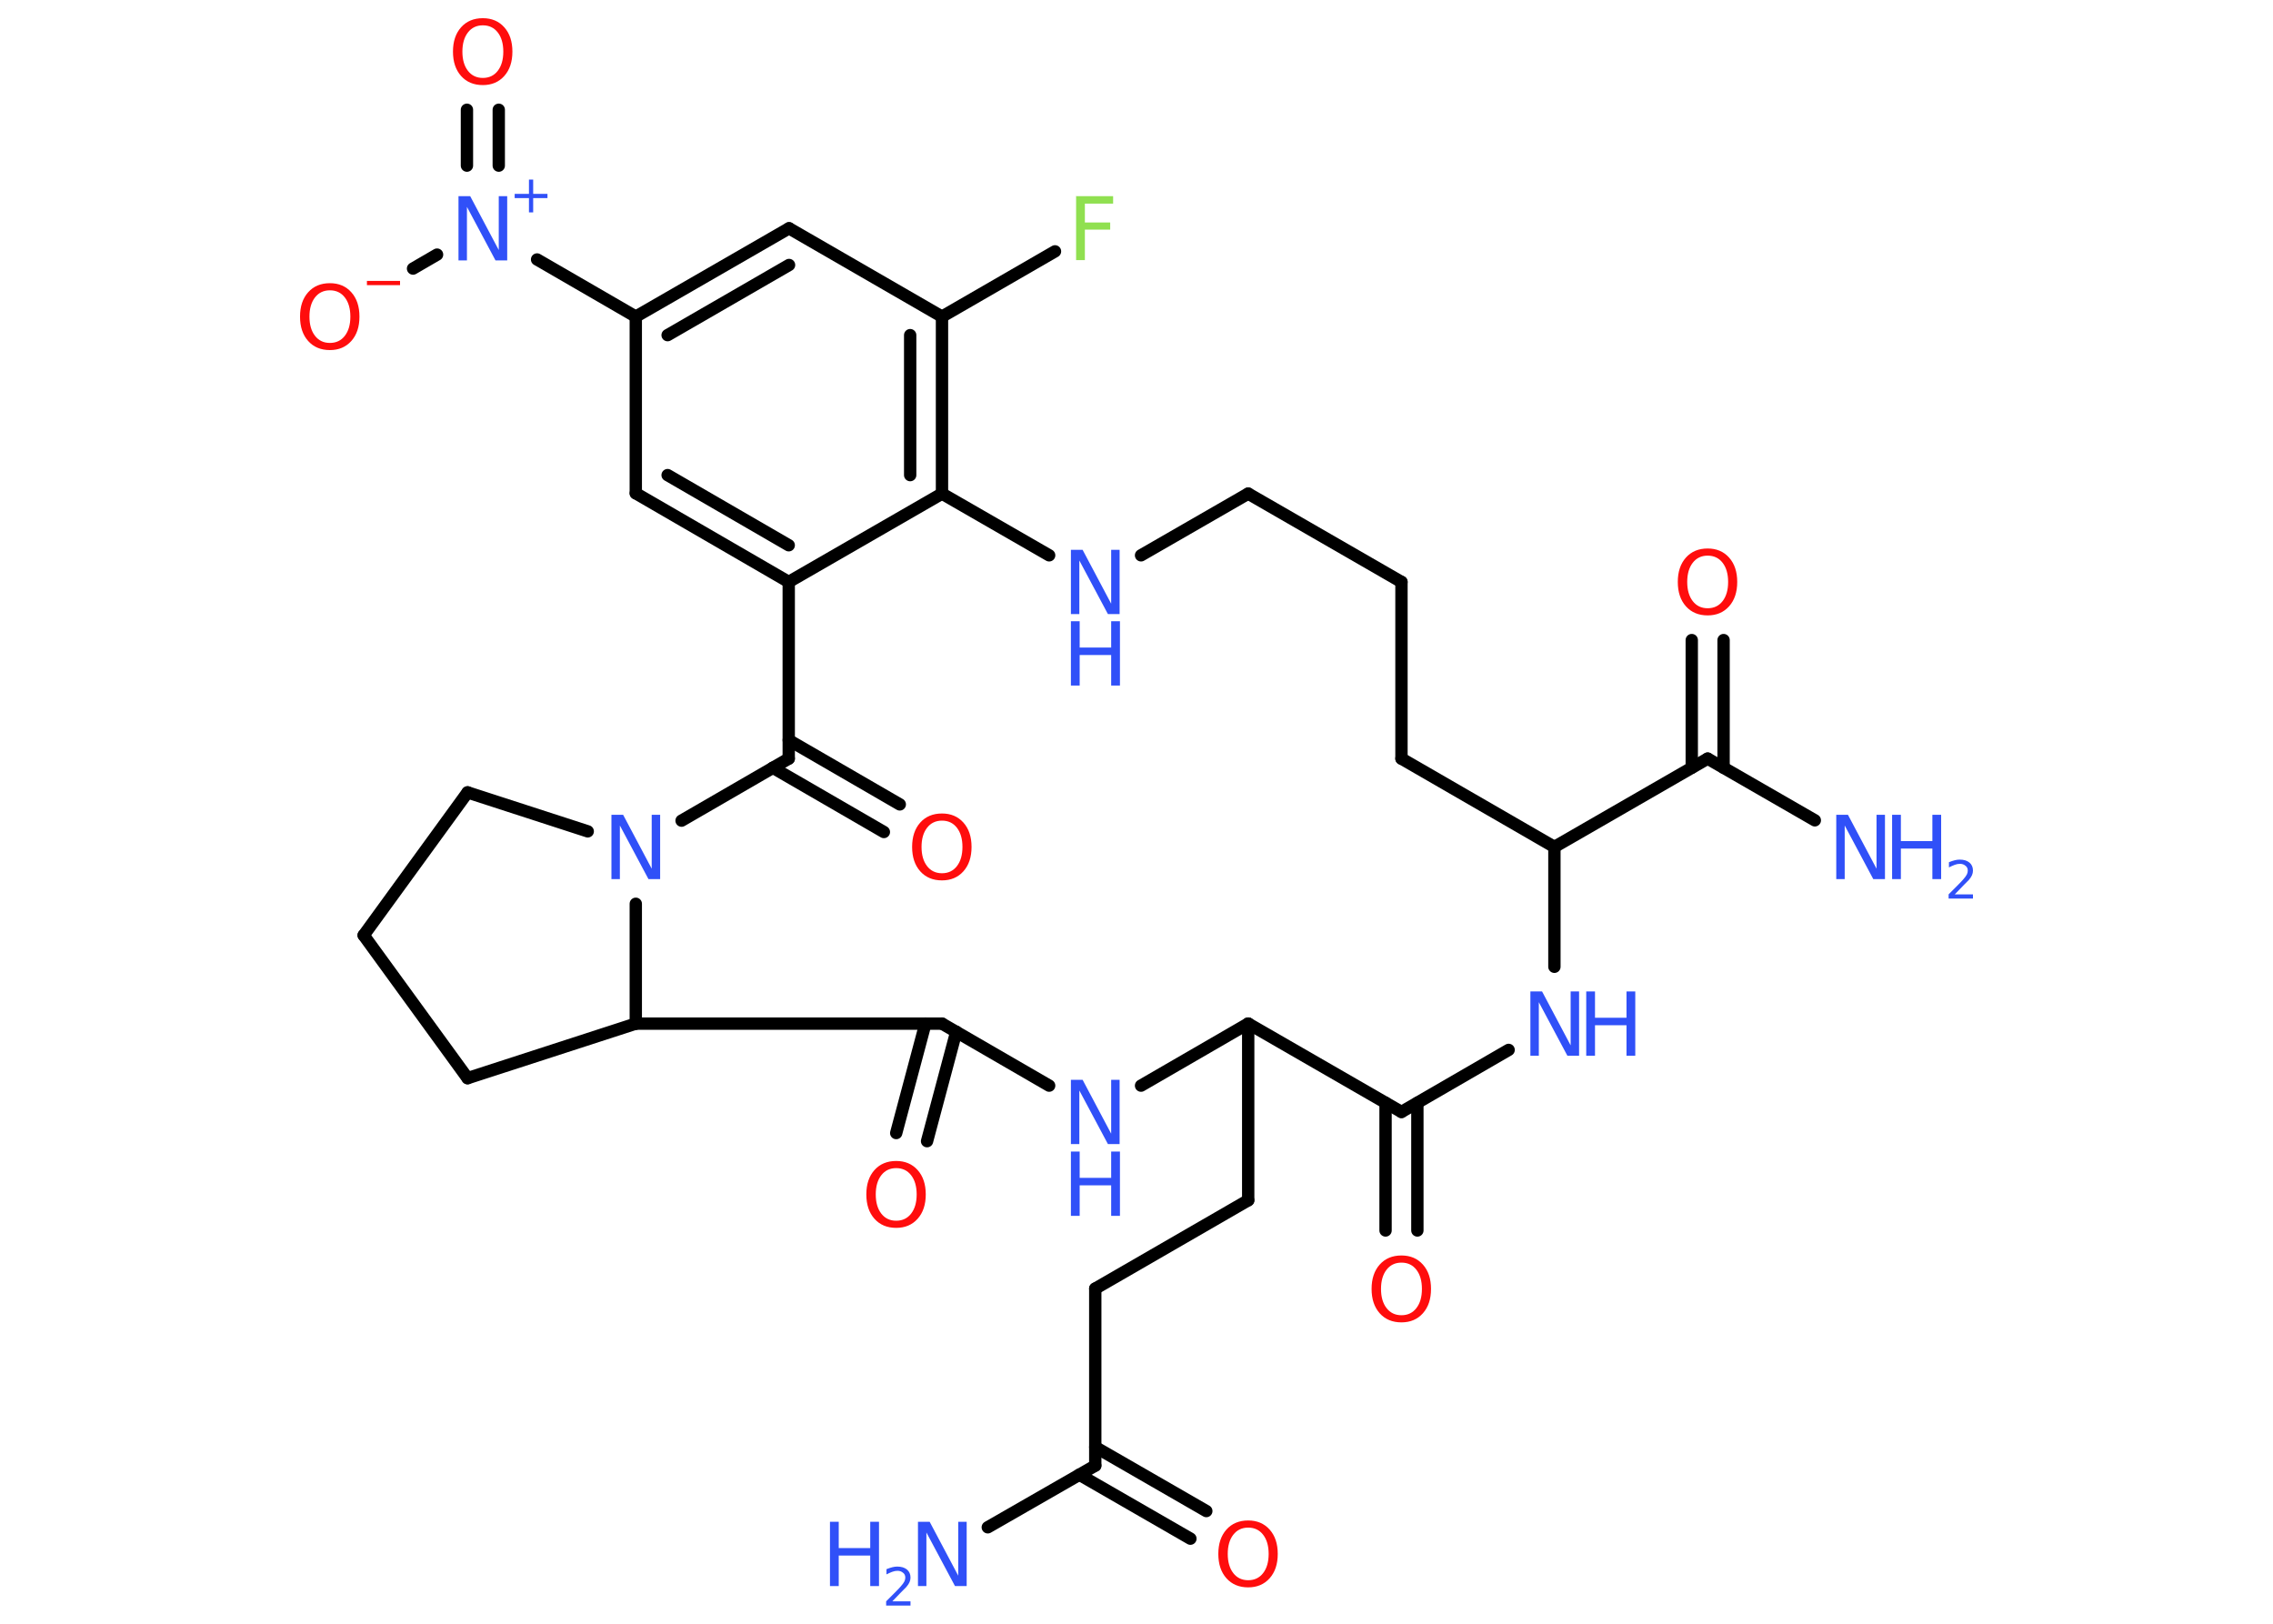 <?xml version='1.0' encoding='UTF-8'?>
<!DOCTYPE svg PUBLIC "-//W3C//DTD SVG 1.1//EN" "http://www.w3.org/Graphics/SVG/1.1/DTD/svg11.dtd">
<svg version='1.2' xmlns='http://www.w3.org/2000/svg' xmlns:xlink='http://www.w3.org/1999/xlink' width='70.0mm' height='50.0mm' viewBox='0 0 70.0 50.0'>
  <desc>Generated by the Chemistry Development Kit (http://github.com/cdk)</desc>
  <g stroke-linecap='round' stroke-linejoin='round' stroke='#000000' stroke-width='.38' fill='#3050F8'>
    <rect x='.0' y='.0' width='70.0' height='50.0' fill='#FFFFFF' stroke='none'/>
    <g id='mol1' class='mol'>
      <line id='mol1bnd1' class='bond' x1='30.42' y1='47.03' x2='33.73' y2='45.13'/>
      <g id='mol1bnd2' class='bond'>
        <line x1='33.73' y1='44.56' x2='37.15' y2='46.53'/>
        <line x1='33.24' y1='45.41' x2='36.66' y2='47.38'/>
      </g>
      <line id='mol1bnd3' class='bond' x1='33.73' y1='45.13' x2='33.73' y2='39.68'/>
      <line id='mol1bnd4' class='bond' x1='33.73' y1='39.68' x2='38.44' y2='36.96'/>
      <line id='mol1bnd5' class='bond' x1='38.44' y1='36.96' x2='38.44' y2='31.52'/>
      <line id='mol1bnd6' class='bond' x1='38.44' y1='31.52' x2='35.14' y2='33.43'/>
      <line id='mol1bnd7' class='bond' x1='32.31' y1='33.43' x2='29.01' y2='31.52'/>
      <g id='mol1bnd8' class='bond'>
        <line x1='29.45' y1='31.77' x2='28.55' y2='35.14'/>
        <line x1='28.5' y1='31.52' x2='27.6' y2='34.89'/>
      </g>
      <line id='mol1bnd9' class='bond' x1='29.01' y1='31.52' x2='19.58' y2='31.52'/>
      <line id='mol1bnd10' class='bond' x1='19.58' y1='31.52' x2='14.4' y2='33.2'/>
      <line id='mol1bnd11' class='bond' x1='14.4' y1='33.2' x2='11.2' y2='28.8'/>
      <line id='mol1bnd12' class='bond' x1='11.2' y1='28.8' x2='14.4' y2='24.4'/>
      <line id='mol1bnd13' class='bond' x1='14.4' y1='24.4' x2='18.1' y2='25.6'/>
      <line id='mol1bnd14' class='bond' x1='19.58' y1='31.52' x2='19.58' y2='27.83'/>
      <line id='mol1bnd15' class='bond' x1='20.99' y1='25.27' x2='24.29' y2='23.36'/>
      <g id='mol1bnd16' class='bond'>
        <line x1='24.29' y1='22.79' x2='27.71' y2='24.77'/>
        <line x1='23.8' y1='23.64' x2='27.22' y2='25.62'/>
      </g>
      <line id='mol1bnd17' class='bond' x1='24.29' y1='23.36' x2='24.29' y2='17.92'/>
      <g id='mol1bnd18' class='bond'>
        <line x1='19.58' y1='15.19' x2='24.29' y2='17.92'/>
        <line x1='20.56' y1='14.63' x2='24.29' y2='16.79'/>
      </g>
      <line id='mol1bnd19' class='bond' x1='19.58' y1='15.19' x2='19.58' y2='9.75'/>
      <line id='mol1bnd20' class='bond' x1='19.58' y1='9.75' x2='16.54' y2='7.99'/>
      <g id='mol1bnd21' class='bond'>
        <line x1='14.38' y1='5.1' x2='14.38' y2='3.38'/>
        <line x1='15.36' y1='5.1' x2='15.36' y2='3.38'/>
      </g>
      <line id='mol1bnd22' class='bond' x1='13.46' y1='7.84' x2='12.72' y2='8.27'/>
      <g id='mol1bnd23' class='bond'>
        <line x1='24.3' y1='7.03' x2='19.58' y2='9.75'/>
        <line x1='24.3' y1='8.16' x2='20.56' y2='10.32'/>
      </g>
      <line id='mol1bnd24' class='bond' x1='24.3' y1='7.03' x2='29.01' y2='9.75'/>
      <line id='mol1bnd25' class='bond' x1='29.01' y1='9.75' x2='32.49' y2='7.74'/>
      <g id='mol1bnd26' class='bond'>
        <line x1='29.01' y1='15.2' x2='29.01' y2='9.75'/>
        <line x1='28.03' y1='14.63' x2='28.03' y2='10.32'/>
      </g>
      <line id='mol1bnd27' class='bond' x1='24.29' y1='17.92' x2='29.01' y2='15.2'/>
      <line id='mol1bnd28' class='bond' x1='29.01' y1='15.2' x2='32.31' y2='17.1'/>
      <line id='mol1bnd29' class='bond' x1='35.14' y1='17.1' x2='38.44' y2='15.2'/>
      <line id='mol1bnd30' class='bond' x1='38.44' y1='15.2' x2='43.16' y2='17.92'/>
      <line id='mol1bnd31' class='bond' x1='43.16' y1='17.92' x2='43.16' y2='23.36'/>
      <line id='mol1bnd32' class='bond' x1='43.16' y1='23.36' x2='47.87' y2='26.08'/>
      <line id='mol1bnd33' class='bond' x1='47.87' y1='26.08' x2='52.59' y2='23.36'/>
      <line id='mol1bnd34' class='bond' x1='52.59' y1='23.36' x2='55.89' y2='25.26'/>
      <g id='mol1bnd35' class='bond'>
        <line x1='52.1' y1='23.64' x2='52.1' y2='19.71'/>
        <line x1='53.08' y1='23.64' x2='53.08' y2='19.71'/>
      </g>
      <line id='mol1bnd36' class='bond' x1='47.87' y1='26.08' x2='47.87' y2='29.77'/>
      <line id='mol1bnd37' class='bond' x1='46.46' y1='32.33' x2='43.16' y2='34.24'/>
      <line id='mol1bnd38' class='bond' x1='38.44' y1='31.52' x2='43.16' y2='34.24'/>
      <g id='mol1bnd39' class='bond'>
        <line x1='43.65' y1='33.96' x2='43.65' y2='37.89'/>
        <line x1='42.67' y1='33.96' x2='42.67' y2='37.89'/>
      </g>
      <g id='mol1atm1' class='atom'>
        <path d='M28.27 46.86h.36l.88 1.66v-1.66h.26v1.98h-.36l-.88 -1.65v1.65h-.26v-1.98z' stroke='none'/>
        <path d='M25.56 46.86h.27v.81h.97v-.81h.27v1.98h-.27v-.94h-.97v.94h-.27v-1.98z' stroke='none'/>
        <path d='M27.48 49.31h.56v.13h-.75v-.13q.09 -.09 .25 -.25q.16 -.16 .2 -.21q.08 -.09 .11 -.15q.03 -.06 .03 -.12q.0 -.1 -.07 -.15q-.07 -.06 -.17 -.06q-.08 .0 -.16 .03q-.08 .03 -.18 .08v-.16q.1 -.04 .18 -.06q.08 -.02 .15 -.02q.19 .0 .3 .09q.11 .09 .11 .25q.0 .07 -.03 .14q-.03 .07 -.1 .15q-.02 .02 -.13 .13q-.11 .11 -.3 .31z' stroke='none'/>
      </g>
      <path id='mol1atm3' class='atom' d='M38.44 47.04q-.29 .0 -.46 .22q-.17 .22 -.17 .59q.0 .37 .17 .59q.17 .22 .46 .22q.29 .0 .46 -.22q.17 -.22 .17 -.59q.0 -.37 -.17 -.59q-.17 -.22 -.46 -.22zM38.44 46.82q.41 .0 .66 .28q.25 .28 .25 .75q.0 .47 -.25 .75q-.25 .28 -.66 .28q-.42 .0 -.67 -.28q-.25 -.28 -.25 -.75q.0 -.47 .25 -.75q.25 -.28 .67 -.28z' stroke='none' fill='#FF0D0D'/>
      <g id='mol1atm7' class='atom'>
        <path d='M32.98 33.25h.36l.88 1.66v-1.66h.26v1.98h-.36l-.88 -1.65v1.65h-.26v-1.98z' stroke='none'/>
        <path d='M32.98 35.46h.27v.81h.97v-.81h.27v1.98h-.27v-.94h-.97v.94h-.27v-1.98z' stroke='none'/>
      </g>
      <path id='mol1atm9' class='atom' d='M27.6 35.97q-.29 .0 -.46 .22q-.17 .22 -.17 .59q.0 .37 .17 .59q.17 .22 .46 .22q.29 .0 .46 -.22q.17 -.22 .17 -.59q.0 -.37 -.17 -.59q-.17 -.22 -.46 -.22zM27.6 35.75q.41 .0 .66 .28q.25 .28 .25 .75q.0 .47 -.25 .75q-.25 .28 -.66 .28q-.42 .0 -.67 -.28q-.25 -.28 -.25 -.75q.0 -.47 .25 -.75q.25 -.28 .67 -.28z' stroke='none' fill='#FF0D0D'/>
      <path id='mol1atm14' class='atom' d='M18.83 25.09h.36l.88 1.66v-1.66h.26v1.98h-.36l-.88 -1.65v1.65h-.26v-1.98z' stroke='none'/>
      <path id='mol1atm16' class='atom' d='M29.01 25.27q-.29 .0 -.46 .22q-.17 .22 -.17 .59q.0 .37 .17 .59q.17 .22 .46 .22q.29 .0 .46 -.22q.17 -.22 .17 -.59q.0 -.37 -.17 -.59q-.17 -.22 -.46 -.22zM29.01 25.05q.41 .0 .66 .28q.25 .28 .25 .75q.0 .47 -.25 .75q-.25 .28 -.66 .28q-.42 .0 -.67 -.28q-.25 -.28 -.25 -.75q.0 -.47 .25 -.75q.25 -.28 .67 -.28z' stroke='none' fill='#FF0D0D'/>
      <g id='mol1atm20' class='atom'>
        <path d='M14.12 6.04h.36l.88 1.66v-1.66h.26v1.98h-.36l-.88 -1.65v1.65h-.26v-1.98z' stroke='none'/>
        <path d='M16.42 5.53v.44h.44v.13h-.44v.44h-.13v-.44h-.44v-.13h.44v-.44h.13z' stroke='none'/>
      </g>
      <path id='mol1atm21' class='atom' d='M14.87 .78q-.29 .0 -.46 .22q-.17 .22 -.17 .59q.0 .37 .17 .59q.17 .22 .46 .22q.29 .0 .46 -.22q.17 -.22 .17 -.59q.0 -.37 -.17 -.59q-.17 -.22 -.46 -.22zM14.87 .56q.41 .0 .66 .28q.25 .28 .25 .75q.0 .47 -.25 .75q-.25 .28 -.66 .28q-.42 .0 -.67 -.28q-.25 -.28 -.25 -.75q.0 -.47 .25 -.75q.25 -.28 .67 -.28z' stroke='none' fill='#FF0D0D'/>
      <g id='mol1atm22' class='atom'>
        <path d='M10.16 8.94q-.29 .0 -.46 .22q-.17 .22 -.17 .59q.0 .37 .17 .59q.17 .22 .46 .22q.29 .0 .46 -.22q.17 -.22 .17 -.59q.0 -.37 -.17 -.59q-.17 -.22 -.46 -.22zM10.16 8.72q.41 .0 .66 .28q.25 .28 .25 .75q.0 .47 -.25 .75q-.25 .28 -.66 .28q-.42 .0 -.67 -.28q-.25 -.28 -.25 -.75q.0 -.47 .25 -.75q.25 -.28 .67 -.28z' stroke='none' fill='#FF0D0D'/>
        <path d='M11.3 8.65h1.02v.13h-1.02v-.13z' stroke='none' fill='#FF0D0D'/>
      </g>
      <path id='mol1atm25' class='atom' d='M33.15 6.04h1.13v.23h-.87v.58h.78v.22h-.78v.94h-.27v-1.98z' stroke='none' fill='#90E050'/>
      <g id='mol1atm27' class='atom'>
        <path d='M32.98 16.93h.36l.88 1.66v-1.66h.26v1.98h-.36l-.88 -1.65v1.65h-.26v-1.98z' stroke='none'/>
        <path d='M32.98 19.13h.27v.81h.97v-.81h.27v1.98h-.27v-.94h-.97v.94h-.27v-1.98z' stroke='none'/>
      </g>
      <g id='mol1atm33' class='atom'>
        <path d='M56.55 25.09h.36l.88 1.66v-1.66h.26v1.98h-.36l-.88 -1.65v1.65h-.26v-1.98z' stroke='none'/>
        <path d='M58.27 25.09h.27v.81h.97v-.81h.27v1.98h-.27v-.94h-.97v.94h-.27v-1.98z' stroke='none'/>
        <path d='M60.2 27.54h.56v.13h-.75v-.13q.09 -.09 .25 -.25q.16 -.16 .2 -.21q.08 -.09 .11 -.15q.03 -.06 .03 -.12q.0 -.1 -.07 -.15q-.07 -.06 -.17 -.06q-.08 .0 -.16 .03q-.08 .03 -.18 .08v-.16q.1 -.04 .18 -.06q.08 -.02 .15 -.02q.19 .0 .3 .09q.11 .09 .11 .25q.0 .07 -.03 .14q-.03 .07 -.1 .15q-.02 .02 -.13 .13q-.11 .11 -.3 .31z' stroke='none'/>
      </g>
      <path id='mol1atm34' class='atom' d='M52.59 17.11q-.29 .0 -.46 .22q-.17 .22 -.17 .59q.0 .37 .17 .59q.17 .22 .46 .22q.29 .0 .46 -.22q.17 -.22 .17 -.59q.0 -.37 -.17 -.59q-.17 -.22 -.46 -.22zM52.59 16.89q.41 .0 .66 .28q.25 .28 .25 .75q.0 .47 -.25 .75q-.25 .28 -.66 .28q-.42 .0 -.67 -.28q-.25 -.28 -.25 -.75q.0 -.47 .25 -.75q.25 -.28 .67 -.28z' stroke='none' fill='#FF0D0D'/>
      <g id='mol1atm35' class='atom'>
        <path d='M47.13 30.53h.36l.88 1.66v-1.66h.26v1.98h-.36l-.88 -1.65v1.65h-.26v-1.98z' stroke='none'/>
        <path d='M48.85 30.53h.27v.81h.97v-.81h.27v1.98h-.27v-.94h-.97v.94h-.27v-1.98z' stroke='none'/>
      </g>
      <path id='mol1atm37' class='atom' d='M43.16 38.88q-.29 .0 -.46 .22q-.17 .22 -.17 .59q.0 .37 .17 .59q.17 .22 .46 .22q.29 .0 .46 -.22q.17 -.22 .17 -.59q.0 -.37 -.17 -.59q-.17 -.22 -.46 -.22zM43.16 38.66q.41 .0 .66 .28q.25 .28 .25 .75q.0 .47 -.25 .75q-.25 .28 -.66 .28q-.42 .0 -.67 -.28q-.25 -.28 -.25 -.75q.0 -.47 .25 -.75q.25 -.28 .67 -.28z' stroke='none' fill='#FF0D0D'/>
    </g>
  </g>
</svg>

